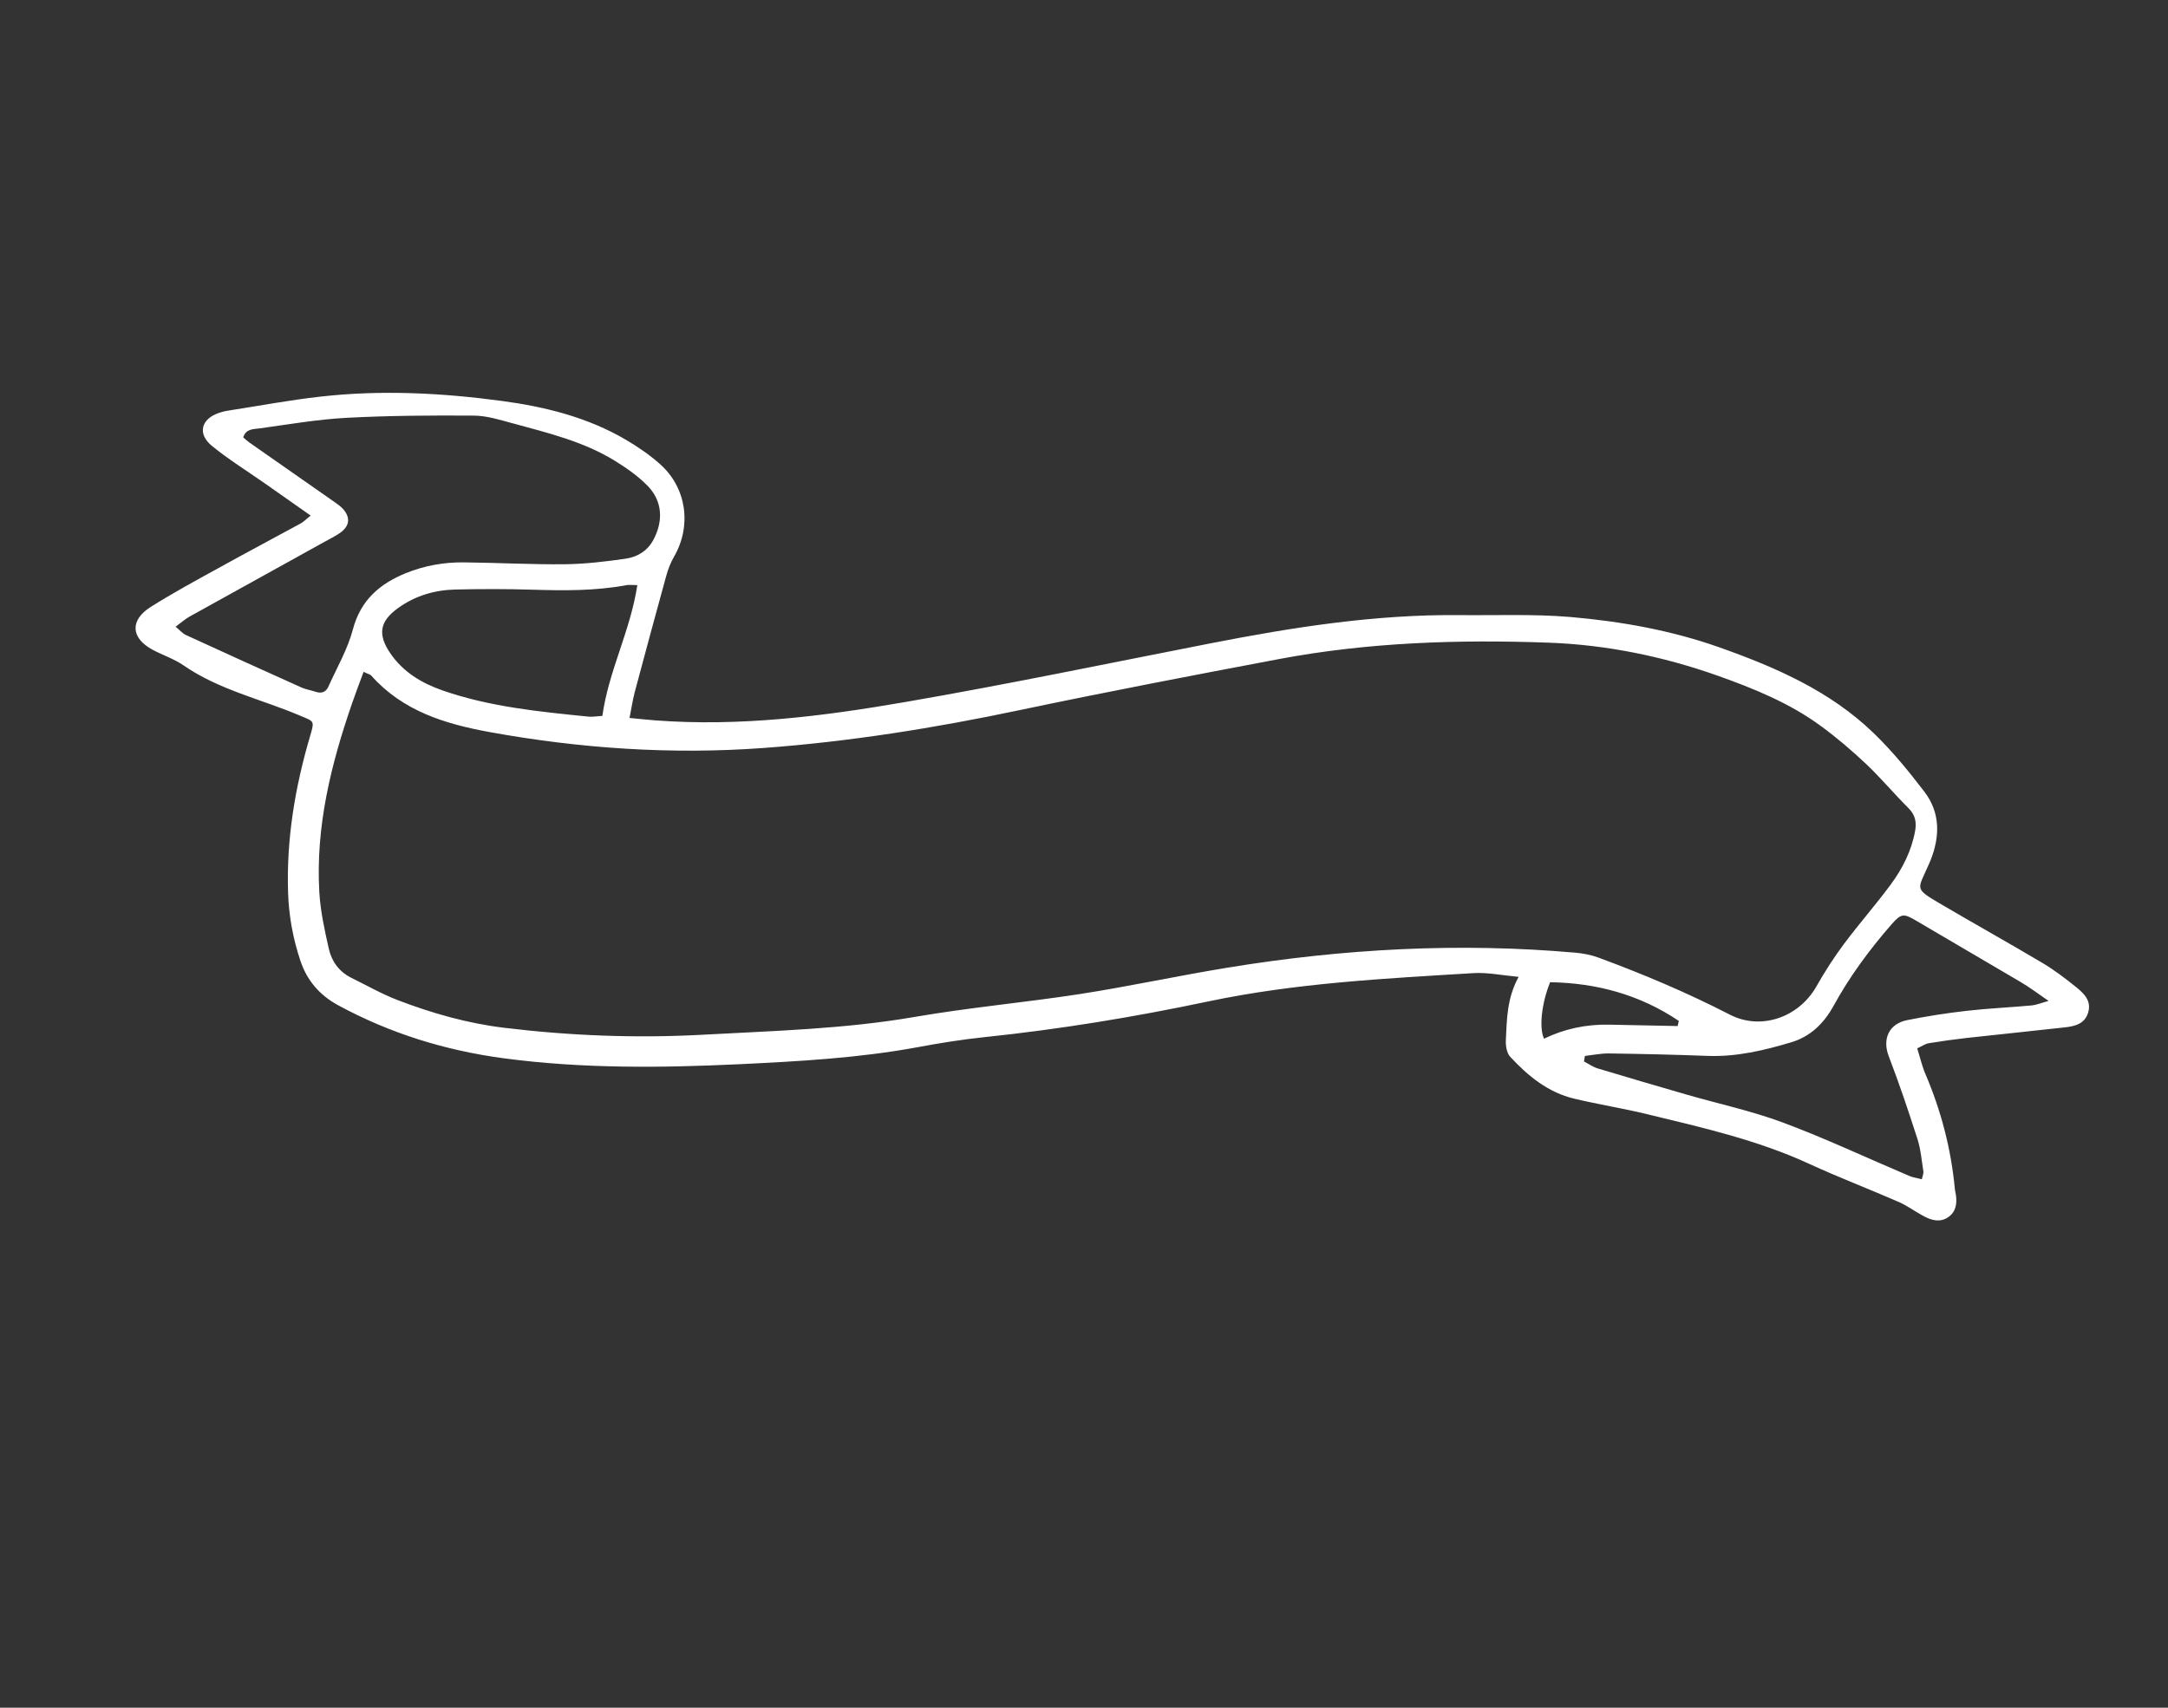 <svg xmlns="http://www.w3.org/2000/svg" width="231" height="182" viewBox="0 0 231 182" fill="none">
    <rect x="0" y="0" width="231" height="182" fill="#333333" stroke="none"/>
    <g clip-path="url(#clip0_85_848)">
        <path
            d="M33.121 54.961C31.363 53.727 29.837 52.654 28.321 51.587C26.403 50.238 24.394 49 22.586 47.526C20.99 46.228 21.425 44.611 23.403 43.979C23.735 43.866 24.085 43.787 24.432 43.742C27.678 43.242 30.908 42.627 34.17 42.266C40.626 41.536 47.086 41.872 53.492 42.733C58.086 43.349 62.622 44.476 66.692 46.869C67.994 47.64 69.272 48.507 70.393 49.524C73.183 52.055 73.698 56.065 71.824 59.32C71.444 59.971 71.171 60.699 70.975 61.416C69.839 65.537 68.728 69.658 67.626 73.783C67.412 74.611 67.284 75.458 67.076 76.516C68.132 76.616 68.985 76.712 69.843 76.774C78.824 77.451 87.689 76.336 96.478 74.813C107.349 72.936 118.155 70.68 128.976 68.564C137.74 66.848 146.544 65.465 155.526 65.555C159.455 65.594 163.402 65.427 167.31 65.754C172.688 66.217 178.031 67.166 183.145 68.972C189.148 71.094 194.986 73.626 199.647 78.14C201.618 80.041 203.379 82.198 205.044 84.379C206.763 86.623 206.708 89.181 205.684 91.729C205.618 91.888 205.547 92.057 205.472 92.211C204.309 94.871 203.913 94.652 206.836 96.375C210.431 98.487 214.069 100.513 217.655 102.645C218.909 103.392 220.086 104.293 221.221 105.209C222.045 105.877 222.856 106.646 222.5 107.884C222.149 109.111 221.097 109.372 220.019 109.489C216.527 109.88 213.015 110.237 209.512 110.623C208.166 110.776 206.838 110.961 205.506 111.181C205.126 111.246 204.787 111.497 204.278 111.726C204.58 112.676 204.78 113.588 205.144 114.437C206.819 118.358 207.883 122.423 208.285 126.664C208.301 126.9 208.371 127.125 208.402 127.356C208.535 128.282 208.397 129.148 207.593 129.711C206.717 130.321 205.79 130.058 204.929 129.587C204.054 129.121 203.24 128.506 202.331 128.108C199.161 126.719 195.924 125.488 192.772 124.036C187.233 121.484 181.342 120.158 175.475 118.737C172.913 118.113 170.295 117.701 167.738 117.091C164.954 116.43 162.806 114.67 160.915 112.629C160.536 112.227 160.419 111.44 160.448 110.844C160.559 108.637 160.55 106.407 161.811 104.107C160.019 103.944 158.509 103.622 157.027 103.707C147.536 104.288 138.025 104.763 128.691 106.736C120.817 108.398 112.893 109.699 104.873 110.535C102.482 110.785 100.097 111.169 97.732 111.611C91.477 112.763 85.162 113.109 78.819 113.415C70.415 113.812 62.042 113.9 53.683 112.787C47.455 111.954 41.555 110.134 36.011 107.124C34.043 106.05 32.71 104.486 32.014 102.409C31.229 100.073 30.78 97.663 30.696 95.169C30.503 89.427 31.439 83.856 33.063 78.372C33.541 76.764 33.441 76.894 31.972 76.269C27.83 74.51 23.344 73.528 19.561 70.916C18.559 70.221 17.347 69.829 16.263 69.249C13.937 67.999 13.81 66.106 16.056 64.684C18.384 63.219 20.809 61.897 23.225 60.571C26.144 58.953 29.097 57.388 32.03 55.789C32.323 55.634 32.556 55.377 33.121 54.937L33.121 54.961ZM38.741 71.6C38.294 72.804 37.889 73.874 37.513 74.957C35.261 81.473 33.622 88.111 34.022 95.068C34.141 97.1 34.586 99.126 35.036 101.118C35.337 102.462 36.145 103.577 37.451 104.218C39.075 105.015 40.667 105.929 42.353 106.577C46.03 107.987 49.809 109.066 53.742 109.537C60.755 110.385 67.773 110.66 74.839 110.277C82.4 109.862 89.958 109.672 97.459 108.378C103.296 107.368 109.219 106.842 115.076 105.937C120.352 105.118 125.581 103.976 130.851 103.118C143.118 101.113 155.453 100.434 167.876 101.533C168.681 101.605 169.515 101.764 170.269 102.038C175.065 103.807 179.767 105.793 184.318 108.135C187.64 109.85 191.668 108.418 193.533 105.134C194.425 103.562 195.409 102.023 196.49 100.579C198.099 98.426 199.883 96.406 201.473 94.244C202.73 92.54 203.682 90.65 204.059 88.538C204.219 87.624 204.073 86.846 203.355 86.134C201.815 84.601 200.419 82.922 198.847 81.432C197.313 79.985 195.698 78.605 194.002 77.366C190.659 74.91 186.822 73.362 182.949 71.986C177.168 69.949 171.148 68.716 165.041 68.493C155.408 68.142 145.775 68.449 136.266 70.241C127.045 71.983 117.81 73.753 108.629 75.683C99.593 77.587 90.485 79.049 81.299 79.719C71.563 80.431 61.817 79.772 52.186 78.023C47.46 77.162 42.922 75.795 39.563 72.004C39.456 71.879 39.254 71.852 38.751 71.605L38.741 71.6ZM18.708 66.788C19.193 67.194 19.465 67.519 19.799 67.671C23.903 69.554 28.021 71.433 32.144 73.278C32.627 73.492 33.157 73.561 33.66 73.735C34.268 73.938 34.738 73.739 34.979 73.199C35.892 71.17 37.04 69.197 37.6 67.079C38.426 63.955 40.453 62.223 43.246 61.081C45.238 60.276 47.315 59.908 49.438 59.934C53.021 59.971 56.596 60.17 60.178 60.135C62.34 60.107 64.504 59.854 66.649 59.543C67.876 59.368 68.959 58.751 69.608 57.55C70.708 55.506 70.594 53.368 68.953 51.724C67.933 50.697 66.707 49.844 65.473 49.083C62.124 47.031 58.331 46.126 54.596 45.105C53.249 44.743 51.859 44.3 50.481 44.294C45.96 44.263 41.434 44.29 36.924 44.528C33.829 44.695 30.747 45.228 27.669 45.655C27.049 45.745 26.215 45.659 25.915 46.612C26.143 46.808 26.347 47.004 26.579 47.166C29.607 49.286 32.639 51.398 35.666 53.518C35.995 53.752 36.344 53.995 36.602 54.301C37.336 55.176 37.242 56.027 36.324 56.725C35.812 57.108 35.217 57.39 34.656 57.701C29.84 60.373 25.018 63.031 20.196 65.712C19.717 65.98 19.301 66.362 18.703 66.798L18.708 66.788ZM168.874 112.528L168.773 113.125C169.262 113.377 169.722 113.71 170.234 113.866C173.371 114.809 176.528 115.737 179.671 116.645C183.107 117.639 186.629 118.387 189.976 119.636C194.531 121.334 198.955 123.423 203.434 125.323C203.831 125.494 204.274 125.544 204.771 125.681C204.859 125.281 204.968 125.059 204.938 124.853C204.75 123.696 204.663 122.504 204.307 121.396C203.357 118.441 202.369 115.491 201.252 112.586C200.533 110.725 201.261 109.096 203.237 108.714C205.299 108.303 207.381 107.974 209.479 107.735C211.807 107.467 214.161 107.366 216.499 107.15C216.966 107.104 217.421 106.909 218.272 106.669C217.042 105.825 216.213 105.191 215.308 104.663C211.625 102.484 207.914 100.338 204.231 98.159C202.847 97.336 202.592 97.318 201.557 98.497C199.201 101.193 197.082 104.065 195.361 107.204C194.327 109.089 192.87 110.492 190.81 111.095C187.942 111.949 185.035 112.639 181.991 112.532C178.479 112.399 174.954 112.319 171.438 112.268C170.591 112.259 169.735 112.437 168.884 112.533L168.874 112.528ZM67.896 62.357C67.309 62.356 67.019 62.309 66.74 62.364C63.438 62.98 60.105 62.947 56.758 62.846C54.003 62.762 51.254 62.764 48.509 62.828C46.3 62.88 44.234 63.493 42.416 64.801C40.468 66.202 40.215 67.597 41.565 69.589C42.94 71.628 44.929 72.808 47.194 73.597C52.221 75.336 57.479 75.848 62.718 76.374C63.166 76.415 63.617 76.325 64.185 76.293C64.839 71.517 67.157 67.283 67.906 62.362L67.896 62.357ZM178.752 109.35C178.794 109.167 178.836 108.985 178.877 108.802C174.737 106.015 170.133 104.759 165.168 104.678C164.266 106.88 163.966 109.52 164.515 110.699C166.692 109.638 169.019 109.154 171.456 109.202C173.893 109.25 176.325 109.307 178.752 109.35Z"
            fill="white" />
    </g>
    <defs>
        <clipPath id="clip0_85_848">
            <rect width="207.872" height="99.722" fill="white" transform="translate(43.955) rotate(26.153)" />
        </clipPath>
    </defs>
</svg>